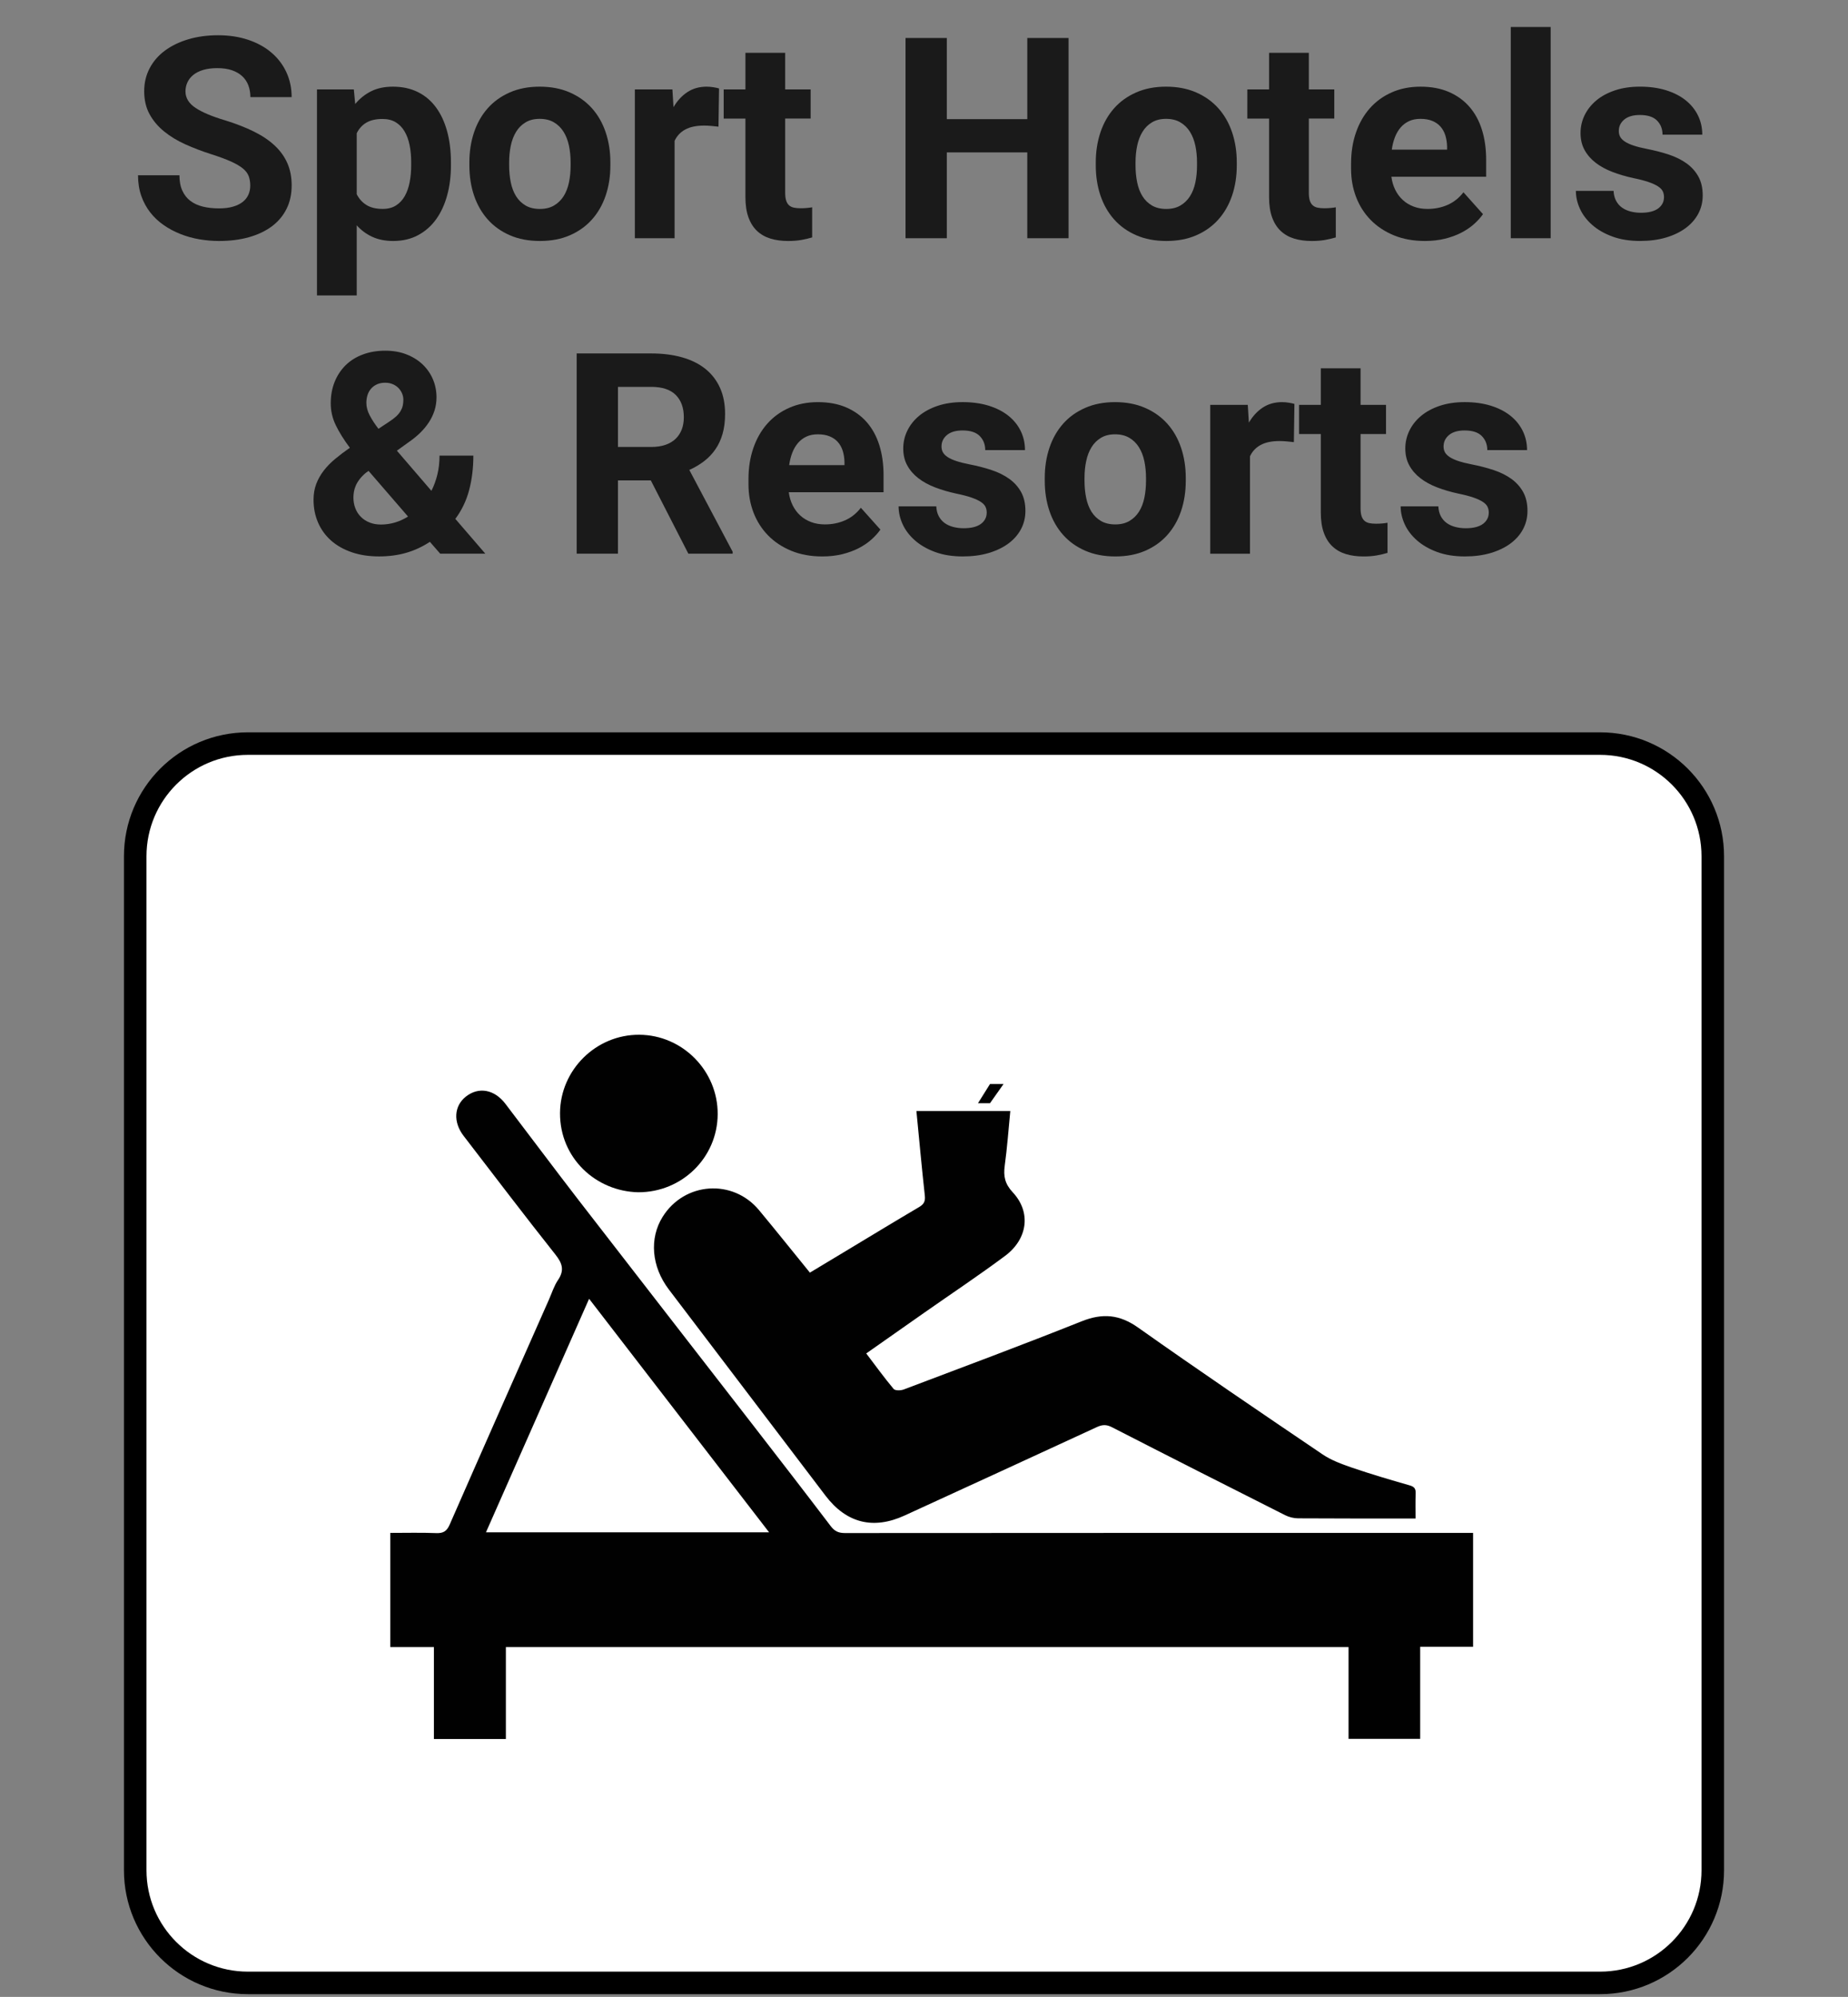 <?xml version="1.0" encoding="utf-8"?>
<!-- Generator: Adobe Illustrator 16.0.0, SVG Export Plug-In . SVG Version: 6.00 Build 0)  -->
<!DOCTYPE svg PUBLIC "-//W3C//DTD SVG 1.1//EN" "http://www.w3.org/Graphics/SVG/1.1/DTD/svg11.dtd">
<svg version="1.1" id="Layer_1" xmlns="http://www.w3.org/2000/svg" xmlns:xlink="http://www.w3.org/1999/xlink" x="0px" y="0px"
	 width="164px" height="177.242px" viewBox="0 0 164 177.242" enable-background="new 0 0 164 177.242" xml:space="preserve">
<rect x="0" y="0" width="164" height="177.242" fill="#808080" stroke="none"/>
<g>
	<g>
		<path fill-rule="evenodd" clip-rule="evenodd" fill="#FFFFFF" d="M152,166c0,5.522-4.477,10-10,10H22c-5.523,0-10-4.478-10-10V76
			c0-5.522,4.477-10,10-10h120c5.523,0,10,4.478,10,10V166z"/>
		<path fill="none" stroke="#000000" stroke-width="2" stroke-miterlimit="10" d="M152,166c0,5.522-4.477,10-10,10H22
			c-5.523,0-10-4.478-10-10V76c0-5.522,4.477-10,10-10h120c5.523,0,10,4.478,10,10V166z"/>
	</g>
	<g>
		<g>
			<path fill="#1A1A1A" d="M22.209,16.481c0-0.31-0.044-0.588-0.134-0.836c-0.09-0.249-0.263-0.478-0.519-0.69
				c-0.257-0.211-0.61-0.418-1.063-0.622c-0.451-0.203-1.035-0.419-1.752-0.647c-0.813-0.26-1.58-0.553-2.301-0.879
				c-0.72-0.324-1.351-0.709-1.892-1.153c-0.542-0.443-0.969-0.954-1.282-1.532c-0.313-0.577-0.47-1.252-0.47-2.025
				c0-0.74,0.16-1.418,0.482-2.033c0.321-0.614,0.772-1.137,1.354-1.568s1.273-0.768,2.075-1.007c0.802-0.24,1.683-0.36,2.644-0.36
				c0.984,0,1.879,0.137,2.686,0.409c0.805,0.272,1.493,0.653,2.063,1.142s1.009,1.067,1.318,1.739
				c0.31,0.671,0.464,1.405,0.464,2.203h-3.662c0-0.374-0.06-0.72-0.177-1.038c-0.118-0.316-0.299-0.59-0.543-0.817
				s-0.55-0.405-0.916-0.531s-0.798-0.188-1.294-0.188c-0.48,0-0.897,0.053-1.251,0.158c-0.354,0.105-0.647,0.252-0.879,0.439
				C16.93,6.83,16.755,7.05,16.637,7.302c-0.118,0.253-0.177,0.521-0.177,0.806c0,0.586,0.299,1.076,0.897,1.471
				c0.598,0.395,1.475,0.764,2.631,1.105c0.968,0.301,1.82,0.635,2.557,1c0.736,0.367,1.351,0.781,1.844,1.246
				c0.492,0.463,0.864,0.984,1.117,1.563c0.252,0.578,0.378,1.232,0.378,1.965c0,0.781-0.152,1.477-0.458,2.088
				c-0.305,0.609-0.738,1.125-1.3,1.544s-1.239,0.74-2.032,0.964c-0.794,0.225-1.679,0.336-2.655,0.336
				c-0.586,0-1.172-0.051-1.758-0.152s-1.146-0.258-1.679-0.471c-0.533-0.211-1.027-0.476-1.482-0.793
				c-0.456-0.317-0.854-0.691-1.19-1.123c-0.338-0.432-0.603-0.922-0.794-1.471c-0.191-0.55-0.287-1.158-0.287-1.825h3.675
				c0,0.537,0.085,0.993,0.257,1.367c0.17,0.374,0.408,0.678,0.714,0.909c0.305,0.232,0.673,0.401,1.104,0.507
				c0.432,0.106,0.911,0.159,1.44,0.159c0.472,0,0.883-0.051,1.233-0.153c0.35-0.102,0.639-0.241,0.866-0.421
				c0.228-0.179,0.396-0.393,0.507-0.641C22.154,17.033,22.209,16.767,22.209,16.481z"/>
			<path fill="#1A1A1A" d="M40.019,14.662c0,0.961-0.111,1.852-0.335,2.674c-0.225,0.822-0.552,1.532-0.983,2.13
				c-0.431,0.599-0.966,1.068-1.604,1.41c-0.64,0.342-1.374,0.513-2.204,0.513c-0.699,0-1.316-0.122-1.849-0.366
				c-0.533-0.244-0.995-0.586-1.386-1.025v6.226H28.13V7.937h3.271l0.121,1.294c0.407-0.488,0.881-0.867,1.423-1.135
				c0.541-0.27,1.182-0.403,1.923-0.403c0.838,0,1.578,0.161,2.221,0.482c0.644,0.321,1.181,0.776,1.611,1.367
				c0.432,0.59,0.759,1.298,0.983,2.124c0.224,0.826,0.335,1.739,0.335,2.74V14.662z M36.491,14.406c0-0.545-0.047-1.052-0.141-1.52
				c-0.094-0.469-0.242-0.875-0.445-1.221s-0.466-0.617-0.787-0.813c-0.322-0.195-0.715-0.293-1.178-0.293
				c-0.578,0-1.053,0.108-1.423,0.324c-0.37,0.215-0.657,0.531-0.86,0.945v5.408c0.203,0.407,0.49,0.727,0.86,0.958
				c0.37,0.232,0.853,0.349,1.446,0.349c0.465,0,0.856-0.102,1.179-0.306c0.321-0.203,0.581-0.482,0.781-0.836
				c0.199-0.354,0.344-0.767,0.433-1.239c0.09-0.472,0.135-0.973,0.135-1.502V14.406z"/>
			<path fill="#1A1A1A" d="M41.654,14.418c0-0.959,0.139-1.851,0.415-2.673c0.276-0.821,0.68-1.532,1.209-2.13
				c0.528-0.599,1.182-1.068,1.959-1.41c0.776-0.342,1.662-0.513,2.654-0.513c1.002,0,1.893,0.171,2.674,0.513
				s1.438,0.812,1.972,1.41c0.532,0.598,0.938,1.309,1.214,2.13c0.277,0.822,0.416,1.714,0.416,2.673v0.257
				c0,0.969-0.139,1.861-0.416,2.68c-0.276,0.817-0.682,1.525-1.214,2.124c-0.533,0.598-1.187,1.066-1.96,1.403
				c-0.772,0.338-1.66,0.507-2.66,0.507c-1.002,0-1.891-0.169-2.668-0.507c-0.777-0.337-1.433-0.806-1.965-1.403
				c-0.533-0.599-0.938-1.307-1.215-2.124c-0.276-0.818-0.415-1.711-0.415-2.68V14.418z M45.183,14.675
				c0,0.537,0.049,1.042,0.146,1.514s0.254,0.881,0.47,1.227c0.215,0.347,0.496,0.621,0.842,0.824
				c0.346,0.204,0.771,0.306,1.276,0.306c0.488,0,0.904-0.102,1.251-0.306c0.346-0.203,0.628-0.478,0.849-0.824
				c0.219-0.346,0.378-0.755,0.476-1.227s0.146-0.977,0.146-1.514v-0.257c0-0.52-0.049-1.015-0.146-1.482
				c-0.098-0.469-0.257-0.879-0.476-1.233c-0.221-0.354-0.505-0.635-0.855-0.842c-0.35-0.208-0.772-0.312-1.27-0.312
				c-0.488,0-0.905,0.104-1.251,0.312c-0.346,0.207-0.627,0.488-0.842,0.842c-0.216,0.354-0.372,0.765-0.47,1.233
				c-0.098,0.468-0.146,0.963-0.146,1.482V14.675z"/>
			<path fill="#1A1A1A" d="M63.762,11.244c-0.18-0.023-0.39-0.047-0.629-0.066c-0.24-0.021-0.454-0.031-0.641-0.031
				c-0.692,0-1.252,0.116-1.679,0.349c-0.428,0.231-0.743,0.567-0.946,1.007v8.643H56.34V7.937h3.332l0.098,1.575
				c0.334-0.57,0.744-1.016,1.232-1.337s1.059-0.482,1.709-0.482c0.188,0,0.385,0.017,0.593,0.049
				c0.207,0.032,0.376,0.069,0.507,0.11L63.762,11.244z"/>
			<path fill="#1A1A1A" d="M69.681,4.689v3.247h2.259v2.588h-2.259v6.592c0,0.276,0.029,0.505,0.086,0.684s0.143,0.319,0.256,0.421
				c0.114,0.102,0.255,0.171,0.422,0.208c0.166,0.036,0.364,0.055,0.592,0.055c0.212,0,0.404-0.008,0.58-0.024
				c0.175-0.016,0.327-0.037,0.457-0.061v2.673c-0.293,0.089-0.612,0.165-0.958,0.226c-0.346,0.062-0.738,0.092-1.178,0.092
				c-0.578,0-1.099-0.071-1.563-0.214c-0.464-0.142-0.86-0.368-1.19-0.677c-0.329-0.31-0.584-0.713-0.763-1.209
				s-0.269-1.094-0.269-1.795v-6.97h-1.929V7.937h1.929V4.689H69.681z"/>
			<path fill="#1A1A1A" d="M94.828,21.145h-3.662v-7.617h-7.142v7.617h-3.662V3.371h3.662v7.202h7.142V3.371h3.662V21.145z"/>
			<path fill="#1A1A1A" d="M97.244,14.418c0-0.959,0.139-1.851,0.415-2.673c0.276-0.821,0.68-1.532,1.209-2.13
				c0.528-0.599,1.182-1.068,1.959-1.41c0.776-0.342,1.662-0.513,2.654-0.513c1.002,0,1.893,0.171,2.674,0.513
				s1.438,0.812,1.972,1.41c0.532,0.598,0.938,1.309,1.214,2.13c0.277,0.822,0.416,1.714,0.416,2.673v0.257
				c0,0.969-0.139,1.861-0.416,2.68c-0.276,0.817-0.682,1.525-1.214,2.124c-0.533,0.598-1.187,1.066-1.96,1.403
				c-0.772,0.338-1.66,0.507-2.66,0.507c-1.002,0-1.891-0.169-2.668-0.507c-0.777-0.337-1.433-0.806-1.965-1.403
				c-0.533-0.599-0.938-1.307-1.215-2.124c-0.276-0.818-0.415-1.711-0.415-2.68V14.418z M100.772,14.675
				c0,0.537,0.049,1.042,0.146,1.514s0.254,0.881,0.47,1.227c0.215,0.347,0.496,0.621,0.842,0.824
				c0.346,0.204,0.771,0.306,1.276,0.306c0.488,0,0.904-0.102,1.251-0.306c0.346-0.203,0.628-0.478,0.849-0.824
				c0.219-0.346,0.378-0.755,0.476-1.227s0.146-0.977,0.146-1.514v-0.257c0-0.52-0.049-1.015-0.146-1.482
				c-0.098-0.469-0.257-0.879-0.476-1.233c-0.221-0.354-0.505-0.635-0.855-0.842c-0.35-0.208-0.772-0.312-1.27-0.312
				c-0.488,0-0.905,0.104-1.251,0.312c-0.346,0.207-0.627,0.488-0.842,0.842c-0.216,0.354-0.372,0.765-0.47,1.233
				c-0.098,0.468-0.146,0.963-0.146,1.482V14.675z"/>
			<path fill="#1A1A1A" d="M116.152,4.689v3.247h2.259v2.588h-2.259v6.592c0,0.276,0.029,0.505,0.086,0.684s0.143,0.319,0.256,0.421
				c0.114,0.102,0.255,0.171,0.422,0.208c0.166,0.036,0.364,0.055,0.592,0.055c0.212,0,0.404-0.008,0.58-0.024
				c0.175-0.016,0.327-0.037,0.457-0.061v2.673c-0.293,0.089-0.612,0.165-0.958,0.226c-0.346,0.062-0.738,0.092-1.178,0.092
				c-0.578,0-1.099-0.071-1.563-0.214c-0.464-0.142-0.86-0.368-1.19-0.677c-0.329-0.31-0.584-0.713-0.763-1.209
				s-0.269-1.094-0.269-1.795v-6.97h-1.929V7.937h1.929V4.689H116.152z"/>
			<path fill="#1A1A1A" d="M126.455,21.389c-1.025,0-1.942-0.167-2.752-0.5c-0.811-0.334-1.498-0.789-2.063-1.367
				s-0.997-1.256-1.294-2.033s-0.445-1.609-0.445-2.496v-0.477c0-1,0.145-1.918,0.434-2.752c0.288-0.834,0.699-1.553,1.232-2.154
				c0.533-0.603,1.18-1.072,1.941-1.41c0.761-0.338,1.613-0.507,2.557-0.507c0.953,0,1.791,0.157,2.516,0.47
				c0.724,0.313,1.332,0.753,1.824,1.318c0.492,0.566,0.862,1.248,1.111,2.045c0.248,0.798,0.372,1.685,0.372,2.661v1.501h-8.411
				c0.058,0.432,0.173,0.822,0.349,1.172c0.175,0.351,0.398,0.649,0.671,0.897c0.272,0.249,0.592,0.442,0.959,0.58
				c0.365,0.139,0.776,0.208,1.232,0.208c0.643,0,1.237-0.121,1.782-0.36c0.545-0.24,1.013-0.612,1.403-1.117l1.734,1.94
				c-0.212,0.302-0.477,0.595-0.794,0.879c-0.317,0.285-0.691,0.539-1.123,0.764c-0.432,0.224-0.918,0.402-1.459,0.537
				C127.69,21.321,127.099,21.389,126.455,21.389z M126.053,10.549c-0.383,0-0.719,0.067-1.007,0.201
				c-0.289,0.135-0.537,0.322-0.745,0.562c-0.207,0.24-0.376,0.527-0.506,0.86c-0.131,0.334-0.225,0.705-0.281,1.111h4.907v-0.281
				c-0.008-0.35-0.06-0.675-0.152-0.977c-0.094-0.301-0.236-0.561-0.428-0.781c-0.191-0.219-0.436-0.391-0.732-0.512
				C126.812,10.609,126.46,10.549,126.053,10.549z"/>
			<path fill="#1A1A1A" d="M137.612,21.145h-3.54V2.395h3.54V21.145z"/>
			<path fill="#1A1A1A" d="M147.671,17.494c0-0.187-0.036-0.357-0.109-0.512s-0.212-0.3-0.415-0.434
				c-0.203-0.135-0.48-0.263-0.83-0.385s-0.802-0.24-1.354-0.354c-0.676-0.146-1.301-0.33-1.874-0.55
				c-0.574-0.22-1.07-0.492-1.489-0.817c-0.42-0.326-0.747-0.704-0.982-1.136c-0.236-0.431-0.354-0.932-0.354-1.501
				c0-0.554,0.12-1.078,0.36-1.575c0.239-0.496,0.586-0.934,1.037-1.313c0.452-0.378,1.005-0.677,1.66-0.897
				c0.655-0.219,1.394-0.329,2.216-0.329c0.854,0,1.624,0.106,2.308,0.317c0.684,0.212,1.263,0.507,1.739,0.885
				c0.476,0.379,0.842,0.828,1.099,1.35c0.256,0.521,0.385,1.09,0.385,1.709h-3.528c0-0.505-0.163-0.922-0.488-1.252
				c-0.325-0.329-0.834-0.494-1.526-0.494c-0.594,0-1.054,0.135-1.379,0.402c-0.325,0.27-0.488,0.611-0.488,1.025
				c0,0.195,0.043,0.369,0.128,0.52c0.086,0.15,0.224,0.289,0.415,0.415s0.443,0.242,0.757,0.348
				c0.313,0.106,0.698,0.204,1.153,0.293c0.717,0.139,1.38,0.31,1.99,0.513s1.137,0.466,1.581,0.787
				c0.443,0.322,0.791,0.713,1.044,1.172c0.252,0.46,0.378,1.016,0.378,1.666c0,0.586-0.13,1.125-0.391,1.618
				c-0.261,0.492-0.633,0.917-1.117,1.275s-1.067,0.64-1.751,0.843s-1.449,0.305-2.295,0.305c-0.928,0-1.746-0.131-2.454-0.391
				s-1.305-0.602-1.788-1.025c-0.484-0.423-0.849-0.898-1.093-1.428s-0.366-1.063-0.366-1.6h3.345
				c0.017,0.342,0.092,0.637,0.226,0.885c0.135,0.248,0.312,0.45,0.531,0.604c0.22,0.155,0.474,0.269,0.763,0.342
				s0.593,0.11,0.909,0.11c0.676,0,1.187-0.129,1.532-0.385C147.498,18.245,147.671,17.91,147.671,17.494z"/>
			<path fill="#1A1A1A" d="M27.825,44.359c0-0.513,0.079-0.979,0.237-1.397c0.159-0.419,0.379-0.812,0.659-1.179
				c0.281-0.365,0.618-0.714,1.014-1.043c0.395-0.33,0.832-0.661,1.313-0.995c-0.529-0.708-0.944-1.373-1.246-1.996
				c-0.301-0.622-0.451-1.271-0.451-1.946c0-0.7,0.116-1.337,0.348-1.911c0.232-0.573,0.558-1.065,0.977-1.477
				s0.928-0.729,1.526-0.952c0.598-0.225,1.263-0.336,1.995-0.336c0.692,0,1.318,0.109,1.881,0.33
				c0.561,0.219,1.039,0.519,1.434,0.896c0.395,0.379,0.698,0.818,0.91,1.318c0.211,0.501,0.316,1.031,0.316,1.594
				c0,0.414-0.059,0.805-0.177,1.172c-0.118,0.365-0.282,0.712-0.494,1.037c-0.212,0.326-0.462,0.631-0.751,0.916
				s-0.608,0.549-0.958,0.793l-1.136,0.818l3.064,3.564c0.228-0.447,0.404-0.932,0.531-1.453c0.126-0.521,0.189-1.078,0.189-1.672
				h3.002c0,1.09-0.124,2.107-0.372,3.051c-0.248,0.945-0.657,1.799-1.227,2.564l2.661,3.088h-4.004l-0.916-1.05
				c-0.667,0.439-1.371,0.765-2.111,0.977s-1.542,0.317-2.404,0.317c-0.896,0-1.703-0.124-2.424-0.372
				c-0.72-0.249-1.33-0.595-1.831-1.038c-0.5-0.443-0.885-0.975-1.153-1.593S27.825,45.092,27.825,44.359z M33.806,46.557
				c0.847,0,1.648-0.236,2.405-0.708l-3.503-4.053l-0.257,0.183c-0.228,0.195-0.413,0.389-0.556,0.58s-0.252,0.379-0.329,0.562
				c-0.078,0.184-0.131,0.362-0.159,0.537s-0.043,0.345-0.043,0.507c0,0.342,0.058,0.659,0.172,0.952
				c0.113,0.293,0.278,0.548,0.494,0.763c0.215,0.216,0.474,0.383,0.775,0.501C33.106,46.498,33.44,46.557,33.806,46.557z
				 M32.513,35.754c0,0.365,0.098,0.736,0.293,1.11s0.455,0.773,0.781,1.196l0.939-0.623c0.252-0.162,0.462-0.32,0.629-0.476
				c0.166-0.154,0.297-0.312,0.391-0.47c0.093-0.159,0.158-0.319,0.195-0.482c0.036-0.162,0.055-0.338,0.055-0.525
				c0-0.187-0.037-0.369-0.109-0.549c-0.074-0.179-0.178-0.34-0.312-0.482c-0.135-0.143-0.304-0.258-0.507-0.348
				s-0.432-0.135-0.684-0.135c-0.276,0-0.519,0.047-0.727,0.141c-0.207,0.094-0.383,0.223-0.524,0.385
				c-0.143,0.163-0.249,0.352-0.317,0.567C32.547,35.279,32.513,35.51,32.513,35.754z"/>
			<path fill="#1A1A1A" d="M57.756,42.639h-2.917v6.506h-3.662V31.371h6.604c1.025,0,1.944,0.116,2.758,0.348
				c0.814,0.232,1.502,0.574,2.063,1.025c0.562,0.452,0.993,1.012,1.294,1.679s0.451,1.44,0.451,2.319
				c0,0.651-0.072,1.234-0.219,1.752c-0.146,0.517-0.358,0.977-0.635,1.379c-0.277,0.403-0.611,0.756-1.002,1.057
				s-0.83,0.561-1.318,0.781l3.846,7.263v0.171h-3.931L57.756,42.639z M54.839,39.672h2.954c0.48,0,0.901-0.063,1.264-0.189
				c0.361-0.126,0.663-0.305,0.903-0.537c0.239-0.231,0.421-0.508,0.543-0.83c0.122-0.321,0.183-0.682,0.183-1.08
				c0-0.838-0.237-1.497-0.714-1.978c-0.476-0.479-1.206-0.72-2.19-0.72h-2.942V39.672z"/>
			<path fill="#1A1A1A" d="M72.978,49.389c-1.025,0-1.942-0.167-2.752-0.5c-0.811-0.334-1.498-0.789-2.063-1.367
				s-0.997-1.256-1.294-2.033s-0.445-1.609-0.445-2.496v-0.477c0-1,0.145-1.918,0.434-2.752c0.288-0.834,0.699-1.553,1.232-2.154
				c0.533-0.603,1.18-1.072,1.941-1.41c0.761-0.338,1.613-0.507,2.557-0.507c0.953,0,1.791,0.157,2.516,0.47
				c0.724,0.313,1.332,0.753,1.824,1.318c0.492,0.566,0.862,1.248,1.111,2.045c0.248,0.798,0.372,1.685,0.372,2.661v1.501h-8.411
				c0.058,0.432,0.173,0.822,0.349,1.172c0.175,0.351,0.398,0.649,0.671,0.897c0.272,0.249,0.592,0.442,0.959,0.58
				c0.365,0.139,0.776,0.208,1.232,0.208c0.643,0,1.237-0.121,1.782-0.36c0.545-0.24,1.013-0.612,1.403-1.117l1.734,1.94
				c-0.212,0.302-0.477,0.595-0.794,0.879c-0.317,0.285-0.691,0.539-1.123,0.764c-0.432,0.224-0.918,0.402-1.459,0.537
				C74.213,49.321,73.621,49.389,72.978,49.389z M72.575,38.549c-0.383,0-0.719,0.067-1.007,0.201
				c-0.289,0.135-0.537,0.322-0.745,0.562c-0.207,0.24-0.376,0.527-0.506,0.86c-0.131,0.334-0.225,0.705-0.281,1.111h4.907v-0.281
				c-0.008-0.35-0.06-0.675-0.152-0.977c-0.094-0.301-0.236-0.561-0.428-0.781c-0.191-0.219-0.436-0.391-0.732-0.512
				C73.334,38.609,72.982,38.549,72.575,38.549z"/>
			<path fill="#1A1A1A" d="M87.565,45.494c0-0.187-0.036-0.357-0.109-0.512s-0.212-0.3-0.415-0.434
				c-0.203-0.135-0.48-0.263-0.83-0.385s-0.802-0.24-1.354-0.354c-0.676-0.146-1.301-0.33-1.874-0.55
				c-0.574-0.22-1.07-0.492-1.489-0.817c-0.42-0.326-0.747-0.704-0.982-1.136c-0.236-0.431-0.354-0.932-0.354-1.501
				c0-0.554,0.12-1.078,0.36-1.575c0.239-0.496,0.586-0.934,1.037-1.313c0.452-0.378,1.005-0.677,1.66-0.897
				c0.655-0.219,1.394-0.329,2.216-0.329c0.854,0,1.624,0.106,2.308,0.317c0.684,0.212,1.263,0.507,1.739,0.885
				c0.476,0.379,0.842,0.828,1.099,1.35c0.256,0.521,0.385,1.09,0.385,1.709h-3.528c0-0.505-0.163-0.922-0.488-1.252
				c-0.325-0.329-0.834-0.494-1.526-0.494c-0.594,0-1.054,0.135-1.379,0.402c-0.325,0.27-0.488,0.611-0.488,1.025
				c0,0.195,0.043,0.369,0.128,0.52c0.086,0.15,0.224,0.289,0.415,0.415s0.443,0.242,0.757,0.348
				c0.313,0.106,0.698,0.204,1.153,0.293c0.717,0.139,1.38,0.31,1.99,0.513s1.137,0.466,1.581,0.787
				c0.443,0.322,0.791,0.713,1.044,1.172c0.252,0.46,0.378,1.016,0.378,1.666c0,0.586-0.13,1.125-0.391,1.618
				c-0.261,0.492-0.633,0.917-1.117,1.275s-1.067,0.64-1.751,0.843s-1.449,0.305-2.295,0.305c-0.928,0-1.746-0.131-2.454-0.391
				s-1.305-0.602-1.788-1.025c-0.484-0.423-0.849-0.898-1.093-1.428s-0.366-1.063-0.366-1.6h3.345
				c0.017,0.342,0.092,0.637,0.226,0.885c0.135,0.248,0.312,0.45,0.531,0.604c0.22,0.155,0.474,0.269,0.763,0.342
				s0.593,0.11,0.909,0.11c0.676,0,1.187-0.129,1.532-0.385C87.393,46.245,87.565,45.91,87.565,45.494z"/>
			<path fill="#1A1A1A" d="M92.717,42.418c0-0.959,0.139-1.851,0.415-2.673c0.276-0.821,0.68-1.532,1.209-2.13
				c0.528-0.599,1.182-1.068,1.959-1.41c0.776-0.342,1.662-0.513,2.654-0.513c1.002,0,1.893,0.171,2.674,0.513
				s1.438,0.812,1.972,1.41c0.532,0.598,0.938,1.309,1.214,2.13c0.277,0.822,0.416,1.714,0.416,2.673v0.257
				c0,0.969-0.139,1.861-0.416,2.68c-0.276,0.817-0.682,1.525-1.214,2.124c-0.533,0.598-1.187,1.066-1.96,1.403
				c-0.772,0.338-1.66,0.507-2.66,0.507c-1.002,0-1.891-0.169-2.668-0.507c-0.777-0.337-1.433-0.806-1.965-1.403
				c-0.533-0.599-0.938-1.307-1.215-2.124c-0.276-0.818-0.415-1.711-0.415-2.68V42.418z M96.245,42.675
				c0,0.537,0.049,1.042,0.146,1.514s0.254,0.881,0.47,1.227c0.215,0.347,0.496,0.621,0.842,0.824
				c0.346,0.204,0.771,0.306,1.276,0.306c0.488,0,0.904-0.102,1.251-0.306c0.346-0.203,0.628-0.478,0.849-0.824
				c0.219-0.346,0.378-0.755,0.476-1.227s0.146-0.977,0.146-1.514v-0.257c0-0.52-0.049-1.015-0.146-1.482
				c-0.098-0.469-0.257-0.879-0.476-1.233c-0.221-0.354-0.505-0.635-0.855-0.842c-0.35-0.208-0.772-0.312-1.27-0.312
				c-0.488,0-0.905,0.104-1.251,0.312c-0.346,0.207-0.627,0.488-0.842,0.842c-0.216,0.354-0.372,0.765-0.47,1.233
				c-0.098,0.468-0.146,0.963-0.146,1.482V42.675z"/>
			<path fill="#1A1A1A" d="M114.824,39.244c-0.18-0.023-0.39-0.047-0.629-0.066c-0.24-0.021-0.454-0.031-0.641-0.031
				c-0.692,0-1.252,0.116-1.679,0.349c-0.428,0.231-0.743,0.567-0.946,1.007v8.643h-3.527V35.937h3.332l0.098,1.575
				c0.334-0.57,0.744-1.016,1.232-1.337s1.059-0.482,1.709-0.482c0.188,0,0.385,0.017,0.593,0.049
				c0.207,0.032,0.376,0.069,0.507,0.11L114.824,39.244z"/>
			<path fill="#1A1A1A" d="M120.743,32.689v3.247h2.259v2.588h-2.259v6.592c0,0.276,0.029,0.505,0.086,0.684
				s0.143,0.319,0.256,0.421c0.114,0.102,0.255,0.171,0.422,0.208c0.166,0.036,0.364,0.055,0.592,0.055
				c0.212,0,0.404-0.008,0.58-0.024c0.175-0.016,0.327-0.037,0.457-0.061v2.673c-0.293,0.089-0.612,0.165-0.958,0.226
				c-0.346,0.062-0.738,0.092-1.178,0.092c-0.578,0-1.099-0.071-1.563-0.214c-0.464-0.142-0.86-0.368-1.19-0.677
				c-0.329-0.31-0.584-0.713-0.763-1.209s-0.269-1.094-0.269-1.795v-6.97h-1.929v-2.588h1.929v-3.247H120.743z"/>
			<path fill="#1A1A1A" d="M132.12,45.494c0-0.187-0.036-0.357-0.109-0.512s-0.212-0.3-0.415-0.434
				c-0.203-0.135-0.48-0.263-0.83-0.385s-0.802-0.24-1.354-0.354c-0.676-0.146-1.301-0.33-1.874-0.55
				c-0.574-0.22-1.07-0.492-1.489-0.817c-0.42-0.326-0.747-0.704-0.982-1.136c-0.236-0.431-0.354-0.932-0.354-1.501
				c0-0.554,0.12-1.078,0.36-1.575c0.239-0.496,0.586-0.934,1.037-1.313c0.452-0.378,1.005-0.677,1.66-0.897
				c0.655-0.219,1.394-0.329,2.216-0.329c0.854,0,1.624,0.106,2.308,0.317c0.684,0.212,1.263,0.507,1.739,0.885
				c0.476,0.379,0.842,0.828,1.099,1.35c0.256,0.521,0.385,1.09,0.385,1.709h-3.528c0-0.505-0.163-0.922-0.488-1.252
				c-0.325-0.329-0.834-0.494-1.526-0.494c-0.594,0-1.054,0.135-1.379,0.402c-0.325,0.27-0.488,0.611-0.488,1.025
				c0,0.195,0.043,0.369,0.128,0.52c0.086,0.15,0.224,0.289,0.415,0.415s0.443,0.242,0.757,0.348
				c0.313,0.106,0.698,0.204,1.153,0.293c0.717,0.139,1.38,0.31,1.99,0.513s1.137,0.466,1.581,0.787
				c0.443,0.322,0.791,0.713,1.044,1.172c0.252,0.46,0.378,1.016,0.378,1.666c0,0.586-0.13,1.125-0.391,1.618
				c-0.261,0.492-0.633,0.917-1.117,1.275s-1.067,0.64-1.751,0.843s-1.449,0.305-2.295,0.305c-0.928,0-1.746-0.131-2.454-0.391
				s-1.305-0.602-1.788-1.025c-0.484-0.423-0.849-0.898-1.093-1.428s-0.366-1.063-0.366-1.6h3.345
				c0.017,0.342,0.092,0.637,0.226,0.885c0.135,0.248,0.312,0.45,0.531,0.604c0.22,0.155,0.474,0.269,0.763,0.342
				s0.593,0.11,0.909,0.11c0.676,0,1.187-0.129,1.532-0.385C131.947,46.245,132.12,45.91,132.12,45.494z"/>
		</g>
	</g>
	<g>
		<path fill-rule="evenodd" clip-rule="evenodd" fill="#010101" d="M44.894,146.191v8.16h-6.386v-8.16h-3.873v-10.133
			c1.372,0,2.729-0.035,4.082,0.018c0.63,0.023,0.934-0.17,1.19-0.756c2.917-6.664,5.866-13.313,8.808-19.967
			c0.258-0.586,0.453-1.217,0.806-1.74c0.576-0.854,0.395-1.469-0.224-2.25c-2.759-3.48-5.444-7.02-8.152-10.541
			c-0.948-1.232-0.857-2.664,0.21-3.498c1.125-0.881,2.516-0.635,3.496,0.648c2.177,2.852,4.318,5.729,6.512,8.57
			c5.121,6.629,10.267,13.24,15.396,19.863c2.33,3.008,4.657,6.018,6.957,9.045c0.345,0.455,0.691,0.621,1.26,0.621
			c18.254-0.016,36.508-0.012,54.762-0.012h0.99v10.111h-4.694v8.17h-6.357v-8.15H44.894z M52.28,115.279
			c-3.094,7.004-6.116,13.852-9.154,20.729h25.128C62.911,129.074,57.64,122.234,52.28,115.279"/>
		<path fill-rule="evenodd" clip-rule="evenodd" fill="#010101" d="M125.622,134.781h-0.697c-3.243-0.002-6.485,0.006-9.729-0.016
			c-0.382-0.002-0.796-0.105-1.138-0.275c-5.135-2.59-10.266-5.188-15.382-7.814c-0.491-0.252-0.858-0.23-1.335-0.01
			c-5.681,2.629-11.37,5.236-17.059,7.848c-2.78,1.275-5.166,0.682-7.021-1.758c-4.637-6.098-9.273-12.197-13.903-18.301
			c-1.544-2.033-1.748-4.535-0.554-6.447c1.933-3.1,6.226-3.406,8.558-0.594c1.504,1.811,2.975,3.652,4.512,5.543
			c1.062-0.639,2.11-1.268,3.158-1.9c2.179-1.311,4.35-2.633,6.54-3.924c0.434-0.256,0.556-0.521,0.5-1.025
			c-0.272-2.473-0.497-4.951-0.745-7.492h8.332c-0.161,1.639-0.276,3.254-0.495,4.857c-0.126,0.93,0.019,1.613,0.711,2.354
			c1.664,1.785,1.316,4.158-0.68,5.645c-2.339,1.742-4.77,3.359-7.158,5.033c-1.704,1.193-3.407,2.391-5.163,3.625
			c0.828,1.09,1.594,2.152,2.432,3.152c0.135,0.16,0.629,0.148,0.893,0.049c5.274-1.994,10.559-3.965,15.796-6.055
			c1.851-0.738,3.355-0.611,5.014,0.564c5.398,3.82,10.873,7.533,16.35,11.242c0.777,0.527,1.703,0.869,2.602,1.178
			c1.693,0.578,3.41,1.086,5.131,1.578c0.427,0.121,0.555,0.301,0.54,0.715C125.604,133.27,125.622,133.986,125.622,134.781"/>
		<path fill-rule="evenodd" clip-rule="evenodd" fill="#010101" d="M56.64,105.824c-3.766-0.082-6.961-3.041-6.941-7.029
			c0.019-3.834,3.202-6.98,7.042-6.951c3.836,0.025,6.971,3.209,6.95,7.053C63.67,102.744,60.524,105.836,56.64,105.824"/>
		<path fill-rule="evenodd" clip-rule="evenodd" fill="#010101" d="M52.071,101.465h-1.166c0.244-1.234,0.478-2.424,0.71-3.602
			c1.074-0.152,1.166-0.059,0.973,0.912C52.412,99.66,52.247,100.547,52.071,101.465"/>
		<polygon fill-rule="evenodd" clip-rule="evenodd" fill="#010101" points="89.06,96.215 87.858,96.215 86.792,97.918 
			87.858,97.918 		"/>
	</g>
</g>
</svg>
